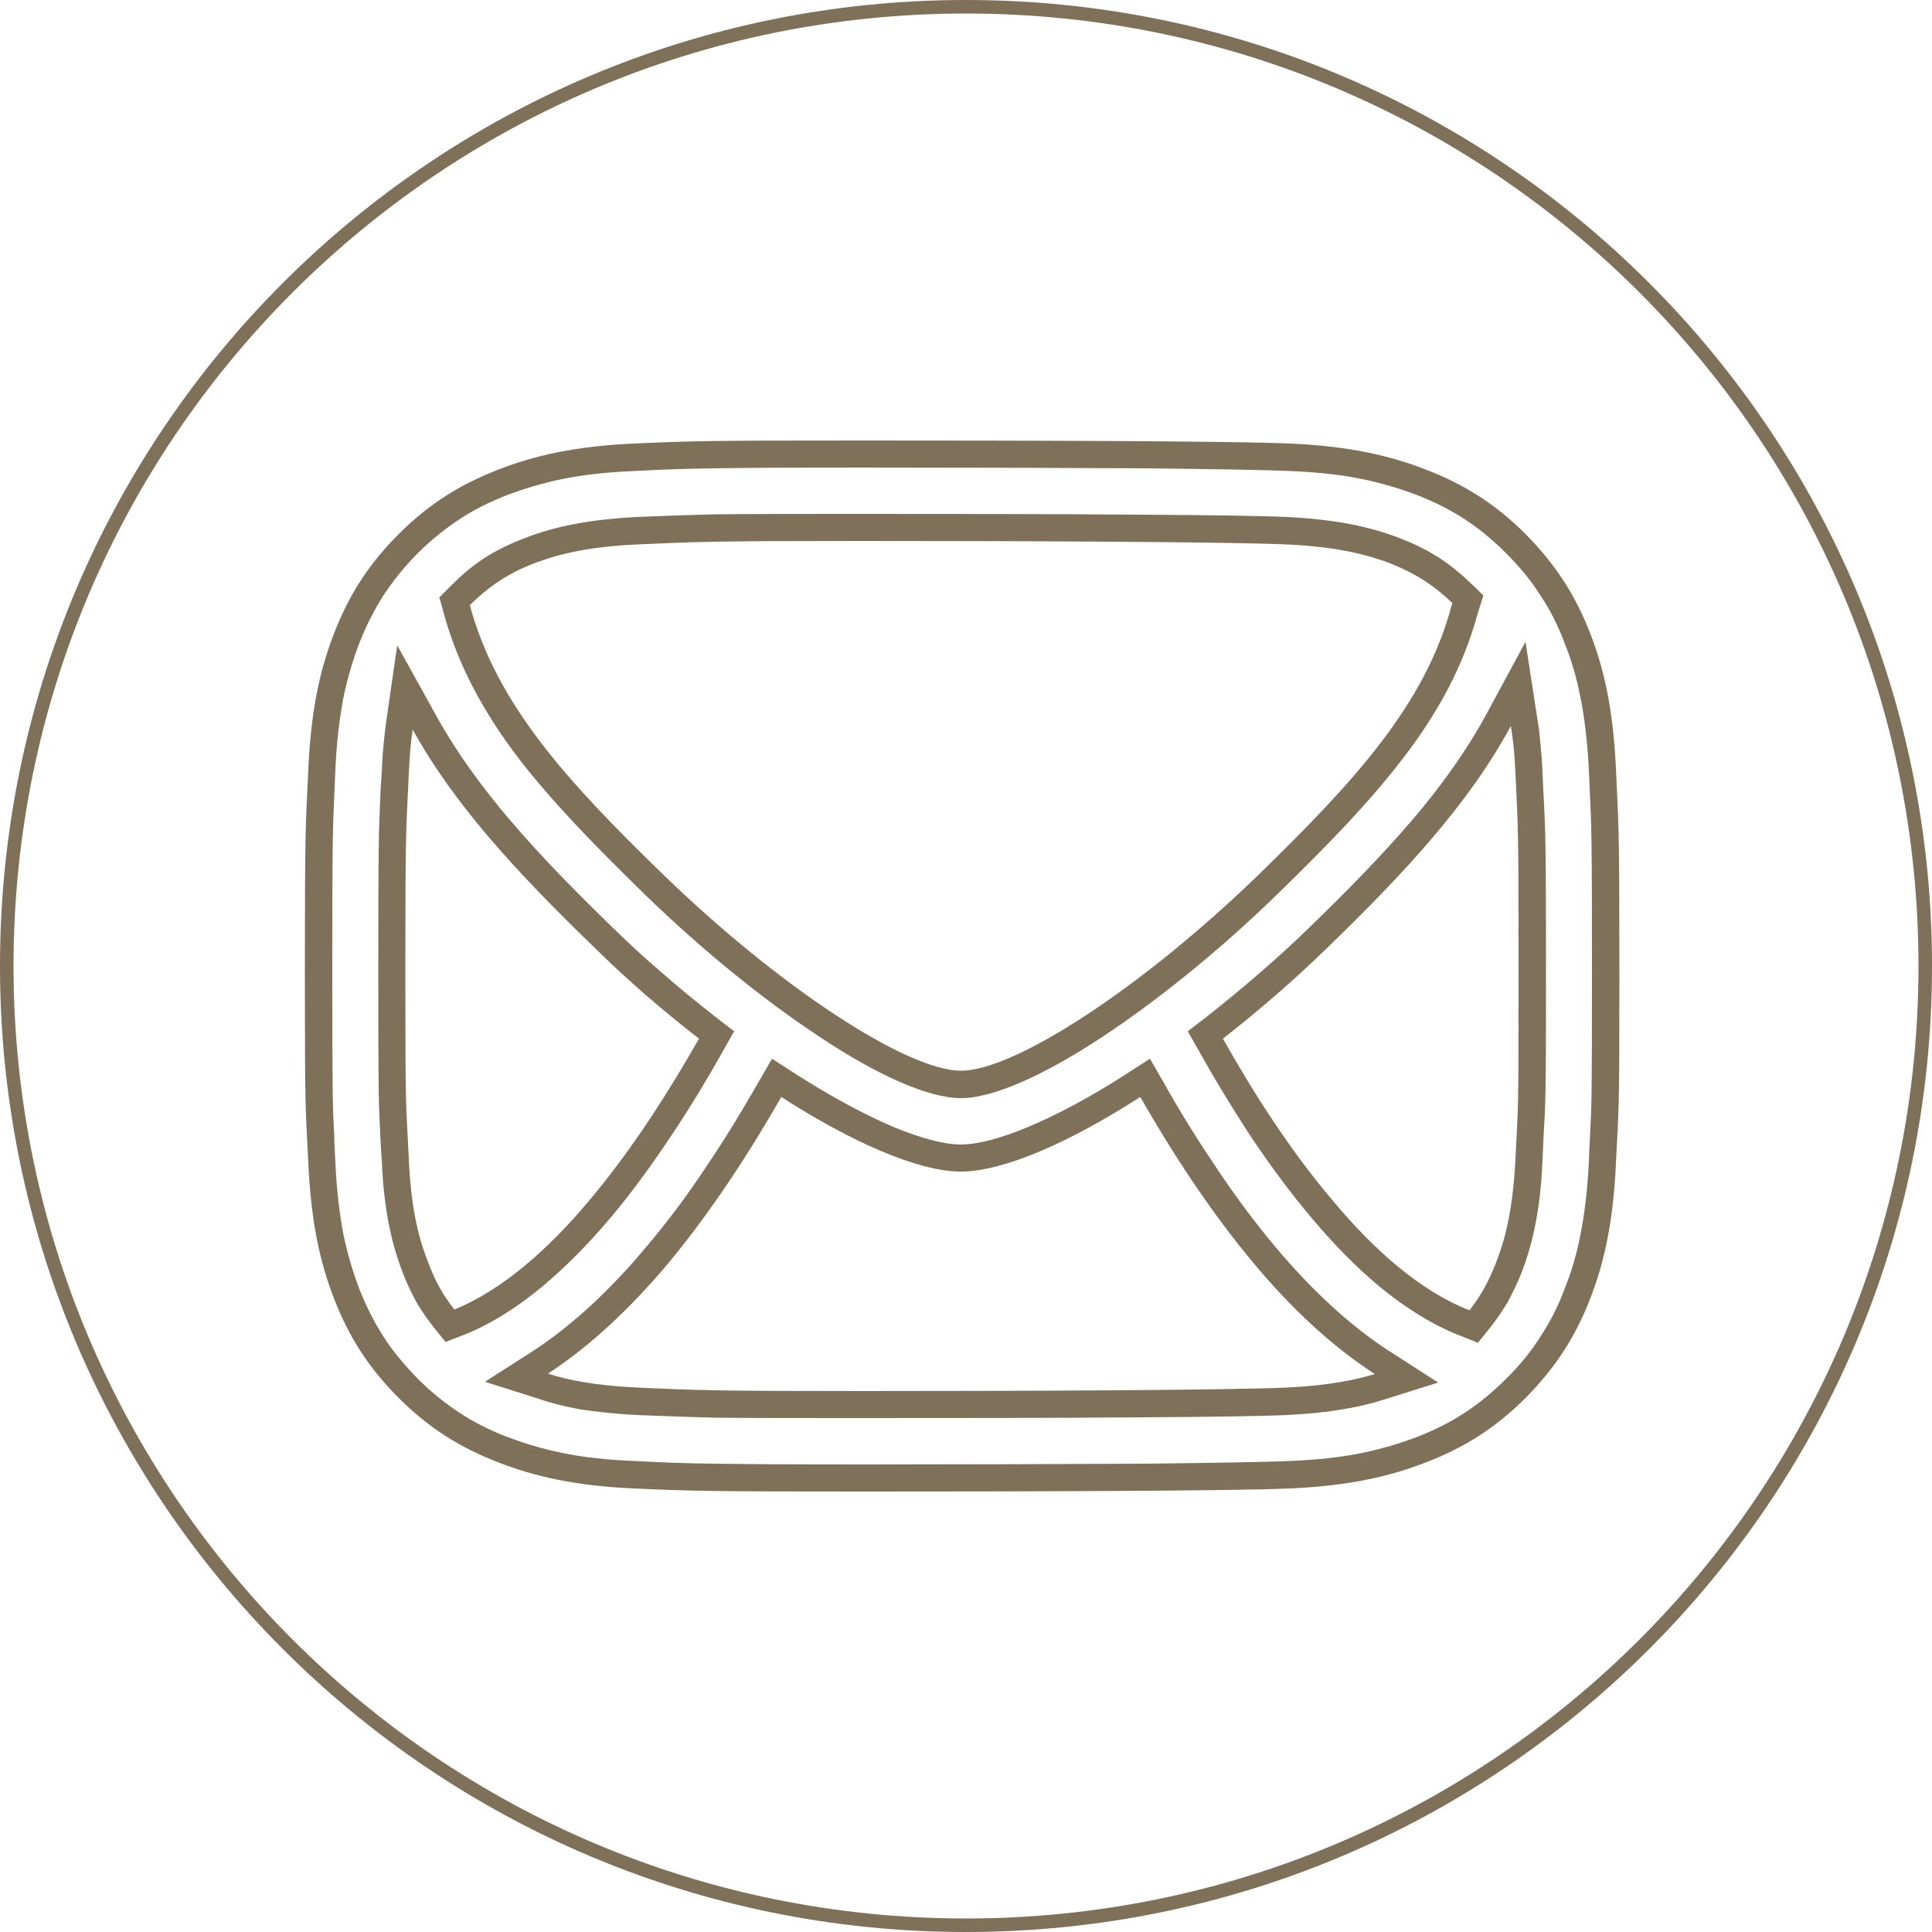 <?xml version="1.0" encoding="UTF-8"?>
<!DOCTYPE svg PUBLIC "-//W3C//DTD SVG 1.1//EN" "http://www.w3.org/Graphics/SVG/1.1/DTD/svg11.dtd">
<!-- Creator: CorelDRAW X7 -->
<svg xmlns="http://www.w3.org/2000/svg" xml:space="preserve" width="50mm" height="50mm" version="1.1" style="shape-rendering:geometricPrecision; text-rendering:geometricPrecision; image-rendering:optimizeQuality; fill-rule:evenodd; clip-rule:evenodd"
viewBox="0 0 5000 5000"
 xmlns:xlink="http://www.w3.org/1999/xlink">
 <defs>
  <style type="text/css">
   <![CDATA[
    .fil0 {fill:#7F705A}
   ]]>
  </style>
 </defs>
 <g id="Layer_x0020_1">
  <g>
   <path class="fil0" d="M2234 1330c204,0 472,0 726,2 169,1 308,3 372,6 76,4 134,12 180,22 47,10 83,22 111,33 37,14 69,30 99,49 31,20 58,42 86,69l31 30 -13 41 0 1 0 0 -1 2 0 0c-37,138 -104,261 -196,380 -88,115 -198,227 -322,348 -153,149 -314,278 -455,371 -150,99 -282,158 -365,158 -84,0 -216,-59 -365,-158 -141,-93 -302,-222 -455,-371 -124,-121 -234,-233 -323,-348 -91,-119 -158,-241 -196,-379l0 0 0 -1 -11 -39 30 -30c28,-28 56,-52 87,-72 31,-20 64,-36 103,-51 28,-11 64,-23 111,-33 46,-10 104,-18 179,-22 76,-3 125,-5 207,-7l0 0c92,-1 199,-1 380,-1zm0 70c386,0 943,2 1095,9 141,6 218,30 269,49 65,26 112,56 161,103 -1,2 -1,4 -2,5 -68,258 -255,459 -499,697 -302,293 -632,508 -771,508 -139,0 -469,-215 -771,-508 -245,-238 -431,-439 -500,-697l0 0c51,-50 99,-82 166,-108 51,-19 127,-43 268,-49 153,-7 198,-9 584,-9zm-212 1439c185,119 353,191 460,193 2,0 3,0 5,0 1,0 3,0 4,0 108,-2 275,-74 460,-193 78,136 179,295 300,438 91,108 194,206 307,279 -50,15 -120,30 -229,35 -152,7 -709,9 -1095,9 -386,0 -431,-2 -584,-9 -111,-5 -182,-20 -232,-36 112,-73 214,-171 305,-278 120,-143 221,-302 299,-438zm1143 -151c92,-72 185,-152 274,-239 197,-191 363,-370 471,-570 6,35 10,75 12,122 7,152 8,134 8,520 0,386 -1,326 -8,478 -7,141 -30,217 -50,268 -19,49 -40,87 -69,124 -128,-50 -248,-157 -353,-283 -115,-135 -212,-290 -285,-420zm-2107 -687c2,-43 5,-81 10,-113 108,196 273,373 467,561 88,87 181,167 274,239 -74,130 -171,285 -285,420 -104,124 -223,230 -348,281 -29,-36 -50,-74 -68,-122 -20,-51 -44,-127 -50,-268 -7,-152 -9,-92 -9,-478 0,-386 2,-368 9,-520zm1176 -861l0 0c-392,0 -441,1 -596,8 -153,7 -258,32 -350,68 -95,37 -176,86 -256,166 -81,81 -130,161 -167,256 -36,92 -60,197 -67,351 -7,154 -9,140 -9,532 0,393 2,336 9,490 7,154 31,259 67,351 37,95 86,175 167,256 80,80 161,129 256,166 92,36 197,61 350,68 155,7 204,8 596,8 393,0 953,-1 1107,-8 154,-7 259,-32 351,-68 95,-37 176,-86 256,-166 80,-81 130,-161 167,-256 36,-92 60,-197 67,-351 7,-154 9,-97 9,-490 0,-392 -2,-378 -9,-532 -7,-154 -31,-259 -67,-351 -37,-95 -87,-175 -167,-256 -80,-80 -161,-129 -256,-166 -92,-36 -197,-61 -351,-68 -154,-7 -714,-8 -1107,-8zm250 1822l2 0 0 0 1 0 0 0 0 0 3 0 0 0c44,-1 103,-17 172,-46 76,-32 162,-78 252,-136l62 -40 37 64c38,68 83,141 131,212 48,73 102,146 160,215 44,52 91,102 140,147 48,44 99,85 152,119l126 81 -143 45c-28,9 -61,17 -102,24 -40,7 -87,12 -145,15 -64,3 -203,5 -372,6 -254,2 -522,2 -726,2 -181,0 -288,0 -380,-1l0 0c-82,-2 -131,-4 -207,-7 -59,-3 -108,-9 -148,-15 -41,-8 -74,-16 -102,-26l-142 -45 125 -80c52,-34 102,-74 151,-119 48,-45 95,-94 138,-146 59,-69 113,-142 161,-215 48,-71 92,-144 131,-212l37 -64 62 40c91,58 176,104 251,136 70,29 129,45 172,46l1 0zm638 -330c47,-37 93,-75 137,-113 44,-38 88,-78 131,-120 98,-95 187,-186 265,-277 76,-89 141,-180 193,-276l100 -185 32 208c3,16 5,36 7,60 2,21 4,44 5,69l2 46 0 0c6,112 7,138 7,477 0,312 -1,332 -6,414 -1,20 -2,43 -3,67 -3,75 -11,133 -21,179 -10,48 -22,83 -33,112 -11,28 -23,52 -35,75 -13,22 -28,44 -45,66l-33 41 -48 -19c-71,-28 -139,-71 -204,-124 -63,-52 -122,-113 -177,-178 -59,-70 -114,-145 -163,-219 -47,-72 -91,-145 -129,-213l-30 -53 48 -37zm-2002 800c-16,-21 -31,-42 -44,-65 -12,-23 -24,-47 -34,-74 -11,-29 -23,-64 -33,-112 -10,-46 -18,-104 -21,-179 -2,-24 -3,-47 -4,-67 -4,-82 -5,-102 -5,-414 0,-340 1,-365 6,-478l0 0 3 -45c1,-22 2,-43 4,-64 2,-22 4,-40 6,-56l30 -208 102 184c52,94 117,183 193,272 77,90 165,180 261,273 43,42 86,82 131,120 43,38 90,76 137,113l48 37 -30 53c-38,68 -82,141 -130,213 -49,74 -103,149 -162,219 -55,65 -114,125 -175,176 -64,53 -131,96 -201,124l-49 19 -33 -41zm1114 -2222c-207,0 -319,1 -386,2 -78,1 -129,3 -207,7 -73,3 -134,10 -187,21 -53,11 -98,25 -141,41 -43,17 -83,36 -121,61 -37,24 -74,53 -111,90l0 0c-36,36 -65,73 -90,111 -24,38 -44,78 -61,121 -16,42 -30,88 -41,140 -10,54 -18,115 -21,188l-2 46 0 1c-5,105 -6,131 -6,482 0,322 1,342 5,418 0,17 1,36 3,69 3,73 11,134 21,188 11,52 25,98 41,140 17,43 37,83 61,121 24,38 54,74 90,111 37,37 74,66 111,90 38,25 78,44 121,61 43,16 88,30 141,41 53,11 114,18 187,21 78,4 129,6 207,7 68,1 179,2 386,2 243,0 531,-1 730,-2 168,-2 308,-4 374,-7 74,-3 135,-10 188,-21 53,-11 98,-25 141,-41 43,-17 82,-36 121,-61 37,-24 73,-53 110,-90l0 0c37,-36 66,-73 90,-111 25,-38 45,-78 61,-121 17,-42 31,-88 41,-140 11,-54 18,-115 22,-188 1,-33 2,-52 3,-69 4,-76 5,-96 5,-418 0,-351 -1,-377 -6,-482l0 0 -2 -47c-4,-73 -11,-134 -22,-188 -10,-52 -24,-98 -41,-140 -16,-43 -36,-83 -61,-121 -24,-38 -53,-74 -90,-111 -37,-37 -73,-66 -110,-90 -39,-25 -78,-44 -121,-61 -43,-16 -88,-30 -141,-41 -53,-11 -114,-18 -188,-21 -66,-3 -205,-5 -373,-7 -200,-1 -488,-2 -731,-2z"/>
  </g>
  <g>
   <path class="fil0" d="M5000 2500c0,1381 -1119,2500 -2500,2500 -1381,0 -2500,-1119 -2500,-2500 0,-1381 1119,-2500 2500,-2500 1381,0 2500,1119 2500,2500zm-757 1743c446,-446 722,-1062 722,-1743 0,-681 -276,-1297 -722,-1743 -446,-446 -1062,-722 -1743,-722 -681,0 -1297,276 -1743,722 -446,446 -722,1062 -722,1743 0,681 276,1297 722,1743 446,446 1062,722 1743,722 681,0 1297,-276 1743,-722z"/>
  </g>
 </g>
</svg>
